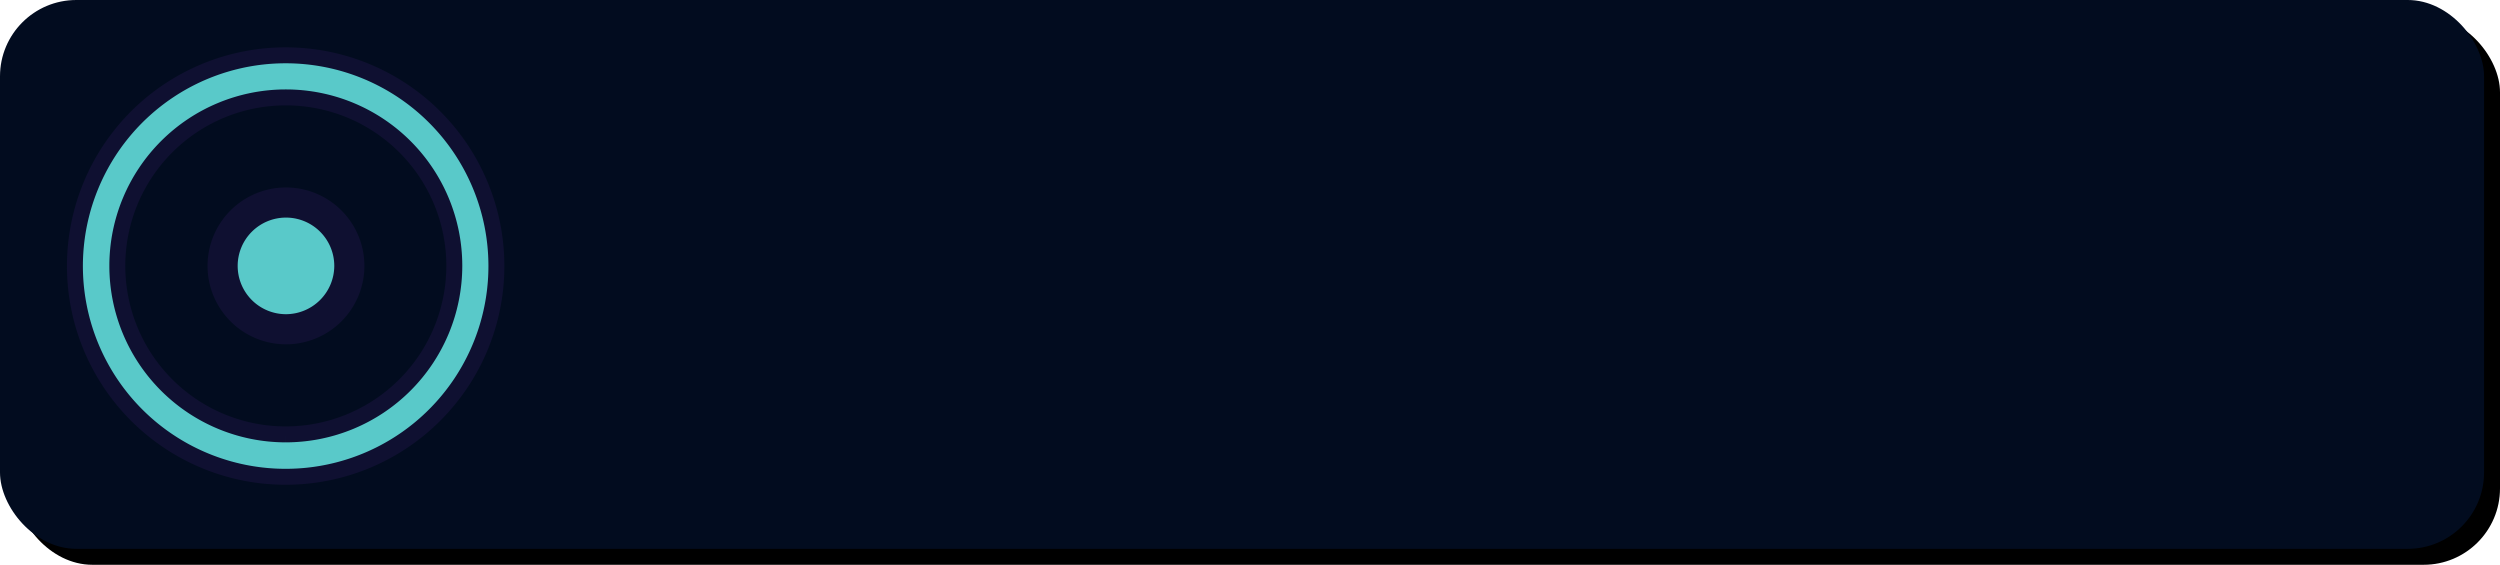 <svg xmlns="http://www.w3.org/2000/svg" viewBox="0 0 156.83 35.43"><defs><style>.cls-1{fill:#020c1f;}.cls-2,.cls-3{fill:#59c9c9;}.cls-2,.cls-4{stroke:#0f1031;stroke-miterlimit:10;}.cls-4{fill:none;}</style></defs><title>Asset 43</title><g id="Layer_2" data-name="Layer 2"><g id="Inventory_Loose_Buckles" data-name="Inventory Loose Buckles"><rect x="1" y="1" width="155.83" height="34.43" rx="4.79" ry="4.79"/><rect class="cls-1" width="155.83" height="34.43" rx="4.79" ry="4.79"/><path class="cls-2" d="M17.93,3.47A13.22,13.22,0,1,0,31.14,16.68,13.22,13.22,0,0,0,17.93,3.47Zm0,23.78A10.57,10.57,0,1,1,28.5,16.68,10.58,10.58,0,0,1,17.93,27.25Z"/><path d="M17.93,12.26a4.42,4.42,0,1,1-4.42,4.43A4.44,4.44,0,0,1,17.93,12.26Zm3.54,4.43a3.54,3.54,0,1,0-3.54,3.52A3.53,3.53,0,0,0,21.47,16.69Z"/><path class="cls-3" d="M17.93,13.15a3.53,3.53,0,1,1-3.54,3.54A3.53,3.53,0,0,1,17.93,13.15Z"/><path class="cls-4" d="M17.93,12.26a4.42,4.42,0,1,0,4.43,4.43A4.42,4.42,0,0,0,17.93,12.26Z"/><path class="cls-4" d="M17.93,20.21a3.53,3.53,0,1,1,3.54-3.52A3.54,3.54,0,0,1,17.93,20.21Z"/></g></g></svg>